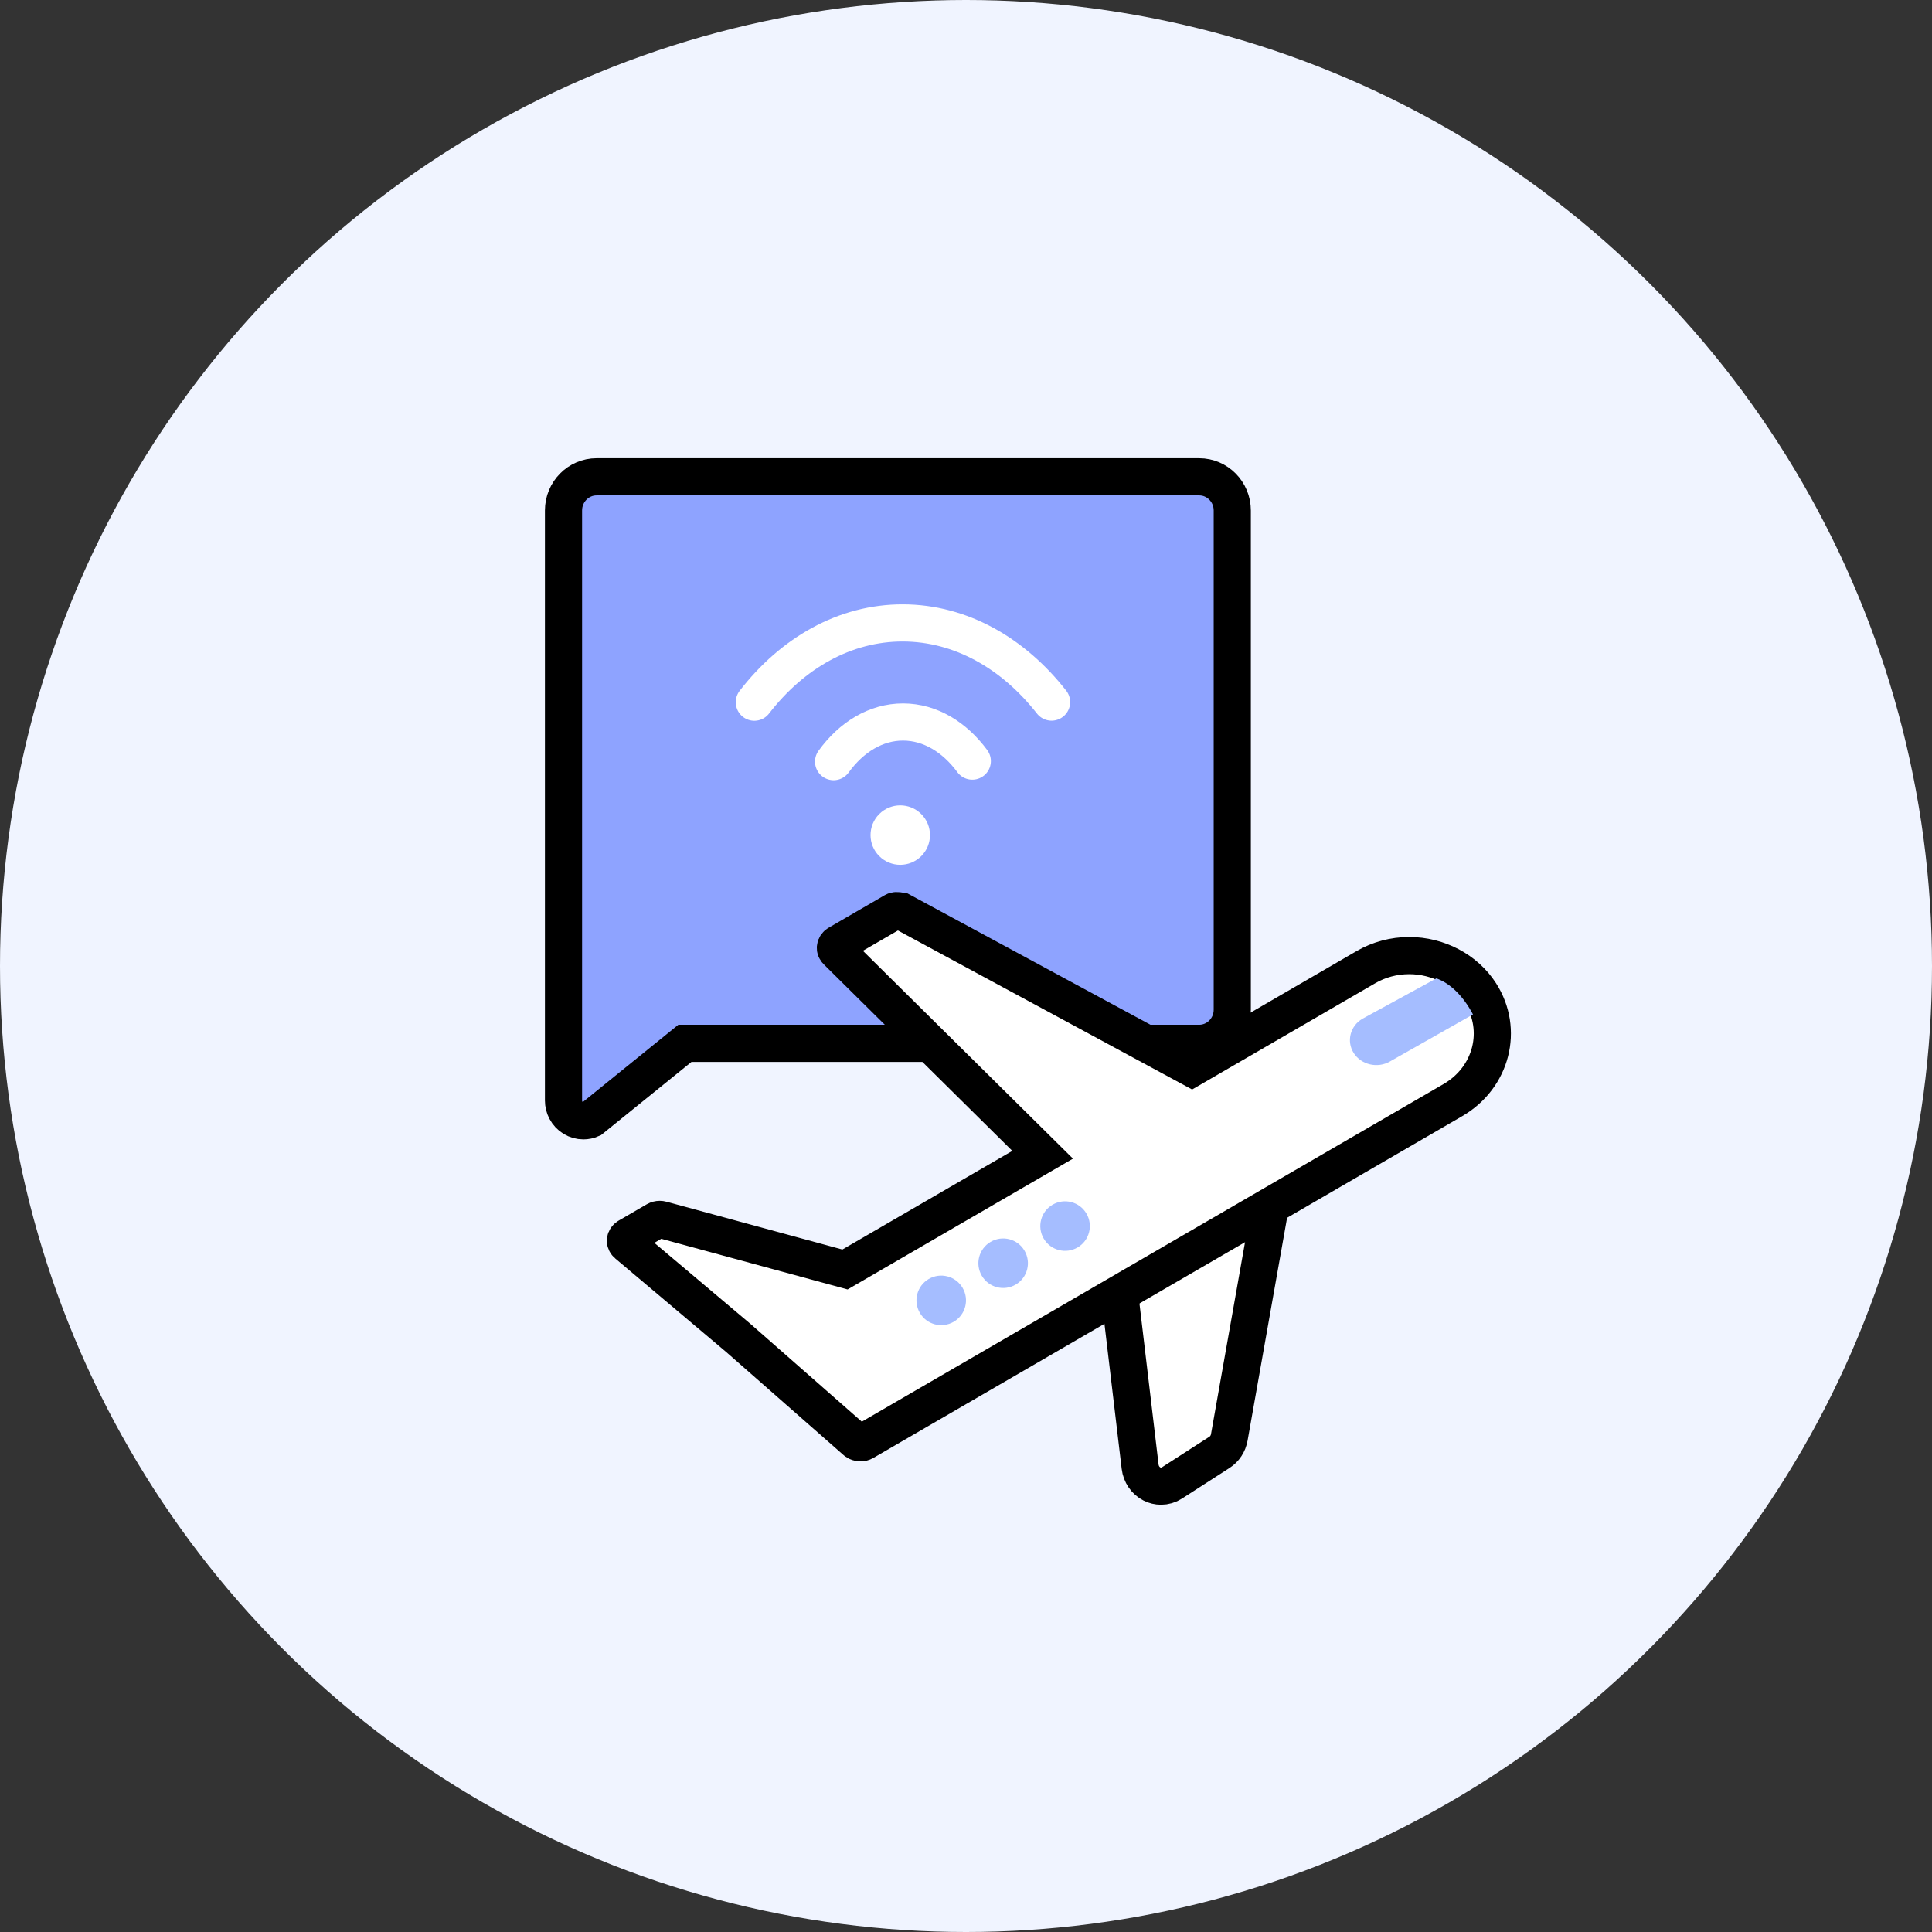 <?xml version="1.0" encoding="UTF-8"?>
<svg width="156px" height="156px" viewBox="0 0 156 156" version="1.1" xmlns="http://www.w3.org/2000/svg" xmlns:xlink="http://www.w3.org/1999/xlink">
    <rect x="0" y="0" width="156" height="156" fill="#333333" stroke="none"/>
    <title>ico_roaming_02</title>
    <g id="Page-1" stroke="none" stroke-width="1" fill="none" fill-rule="evenodd">
        <g id="08_로밍안내_인덱스_B_4" transform="translate(-282, -816)">
            <g id="content" transform="translate(0, 661)">
                <g id="ico_roaming_02" transform="translate(282, 155)">
                    <circle id="Oval-Copy" fill="#F0F4FF" cx="78" cy="78" r="78"></circle>
                    <g id="icon_roaming" transform="translate(44, 37)">
                        <g id="Group-10">
                            <path d="M4.174,1.5 L52.826,1.5 C53.563,1.5 54.229,1.803 54.711,2.291 C55.199,2.784 55.5,3.466 55.5,4.218 L55.5,4.218 L55.5,51.863 C55.5,52.132 55.434,52.397 55.31,52.635 C55.168,52.905 54.962,53.12 54.72,53.268 C54.471,53.419 54.184,53.5 53.893,53.5 C53.68,53.5 53.465,53.456 53.261,53.365 L53.261,53.365 L45.697,47.244 L4.174,47.244 C3.437,47.244 2.771,46.941 2.289,46.453 C1.801,45.96 1.5,45.278 1.5,44.526 L1.5,44.526 L1.5,4.218 C1.5,3.466 1.801,2.784 2.289,2.291 C2.771,1.803 3.437,1.5 4.174,1.5 L4.174,1.5 L4.174,1.5 Z" id="Path" stroke="#000000" stroke-width="3" fill="#8EA3FF" transform="translate(28.5, 27.5) scale(-1, 1) translate(-28.5, -27.5) "></path>
                            <g id="Group-15" transform="translate(28.576, 17.676) rotate(-45) translate(-28.576, -17.676) translate(16.576, 6.176)">
                                <path d="M2.942,17.028 C4.377,15.046 6.366,13.821 8.564,13.828 C10.736,13.835 12.704,15.038 14.142,16.985" id="Stroke-5" stroke="#FFFFFF" stroke-width="3" stroke-linecap="round" transform="translate(8.542, 15.428) rotate(45) translate(-8.542, -15.428) "></path>
                                <path d="M1.068,14.103 C4.135,10.135 8.383,7.687 13.082,7.703 C17.75,7.717 21.986,10.158 25.068,14.095" id="Stroke-7" stroke="#FFFFFF" stroke-width="3" stroke-linecap="round" transform="translate(13.068, 10.903) rotate(45) translate(-13.068, -10.903) "></path>
                                <circle id="Oval" fill="#FFFFFF" cx="3.063" cy="20.6" r="2.4"></circle>
                            </g>
                        </g>
                        <g id="icon_plan" transform="translate(41.5, 59) scale(-1, 1) translate(-41.5, -59) translate(5, 35)">
                            <path d="M20.701,21 C20.363,21 20.025,21.106 19.735,21.318 C19.182,21.721 18.906,22.43 19.029,23.126 L22.741,44.063 C22.83,44.563 23.116,45.002 23.528,45.266 L27.367,47.738 C27.638,47.913 27.945,48 28.252,48 C28.504,48 28.757,47.942 28.991,47.822 C29.51,47.557 29.867,47.033 29.94,46.428 L31.986,29.2 C32.071,28.498 31.756,27.81 31.185,27.442 L21.586,21.262 C21.314,21.087 21.007,21 20.701,21" id="Path" stroke="#000000" stroke-width="3" fill="#FFFFFF"></path>
                            <path d="M49.235,1.568 C49.613,1.5 49.715,1.525 49.803,1.576 L49.803,1.576 L54.333,4.205 C54.442,4.269 54.527,4.371 54.544,4.496 C54.559,4.609 54.511,4.718 54.431,4.797 L54.431,4.797 L37.811,21.242 L53.77,30.505 L68.574,26.481 C68.625,26.467 68.678,26.46 68.73,26.46 C68.831,26.46 68.932,26.485 69.021,26.536 L69.021,26.536 L71.286,27.852 C71.399,27.917 71.486,28.024 71.499,28.154 C71.51,28.275 71.451,28.388 71.357,28.467 L71.357,28.467 L62.372,36.044 L52.894,44.367 C52.791,44.458 52.657,44.5 52.524,44.5 C52.423,44.5 52.32,44.474 52.233,44.424 L52.233,44.424 L46.948,41.357 L37.136,35.662 L30.344,31.718 L19.021,25.146 L12.228,21.203 L4.679,16.823 C3.12,15.918 2.086,14.498 1.686,12.926 C1.29,11.372 1.519,9.675 2.46,8.205 C3.671,6.315 5.881,5.159 8.213,5.159 C9.446,5.159 10.655,5.481 11.707,6.092 L11.707,6.092 L25.768,14.252 Z" id="Path" stroke="#000000" stroke-width="3" fill="#FFFFFF"></path>
                            <path d="M44.276,31.987 C43.716,32.94 44.035,34.166 44.987,34.725 C45.94,35.283 47.165,34.965 47.724,34.013 C48.284,33.06 47.965,31.834 47.013,31.275 C46.06,30.717 44.835,31.035 44.276,31.987" id="Fill-10" fill="#A5BDFF"></path>
                            <path d="M39.276,28.987 C38.717,29.94 39.034,31.166 39.987,31.725 C40.94,32.283 42.165,31.965 42.724,31.012 C43.284,30.059 42.965,28.834 42.013,28.275 C41.06,27.717 39.835,28.035 39.276,28.987" id="Fill-12" fill="#A5BDFF"></path>
                            <path d="M34.276,25.988 C33.717,26.94 34.034,28.166 34.987,28.725 C35.94,29.283 37.165,28.965 37.724,28.012 C38.284,27.059 37.965,25.835 37.013,25.276 C36.06,24.716 34.835,25.035 34.276,25.988" id="Fill-14" fill="#A5BDFF"></path>
                            <path d="M11.981,10.254 C12.98,10.833 13.3,12.083 12.69,13.032 C12.081,13.981 10.764,14.285 9.764,13.706 L3.064,9.911 C3.842,8.43 4.919,7.378 6.019,7 L11.981,10.254 Z" id="Fill-16" fill="#A5BDFF"></path>
                        </g>
                    </g>
                </g>
            </g>
        </g>
    </g>
</svg>